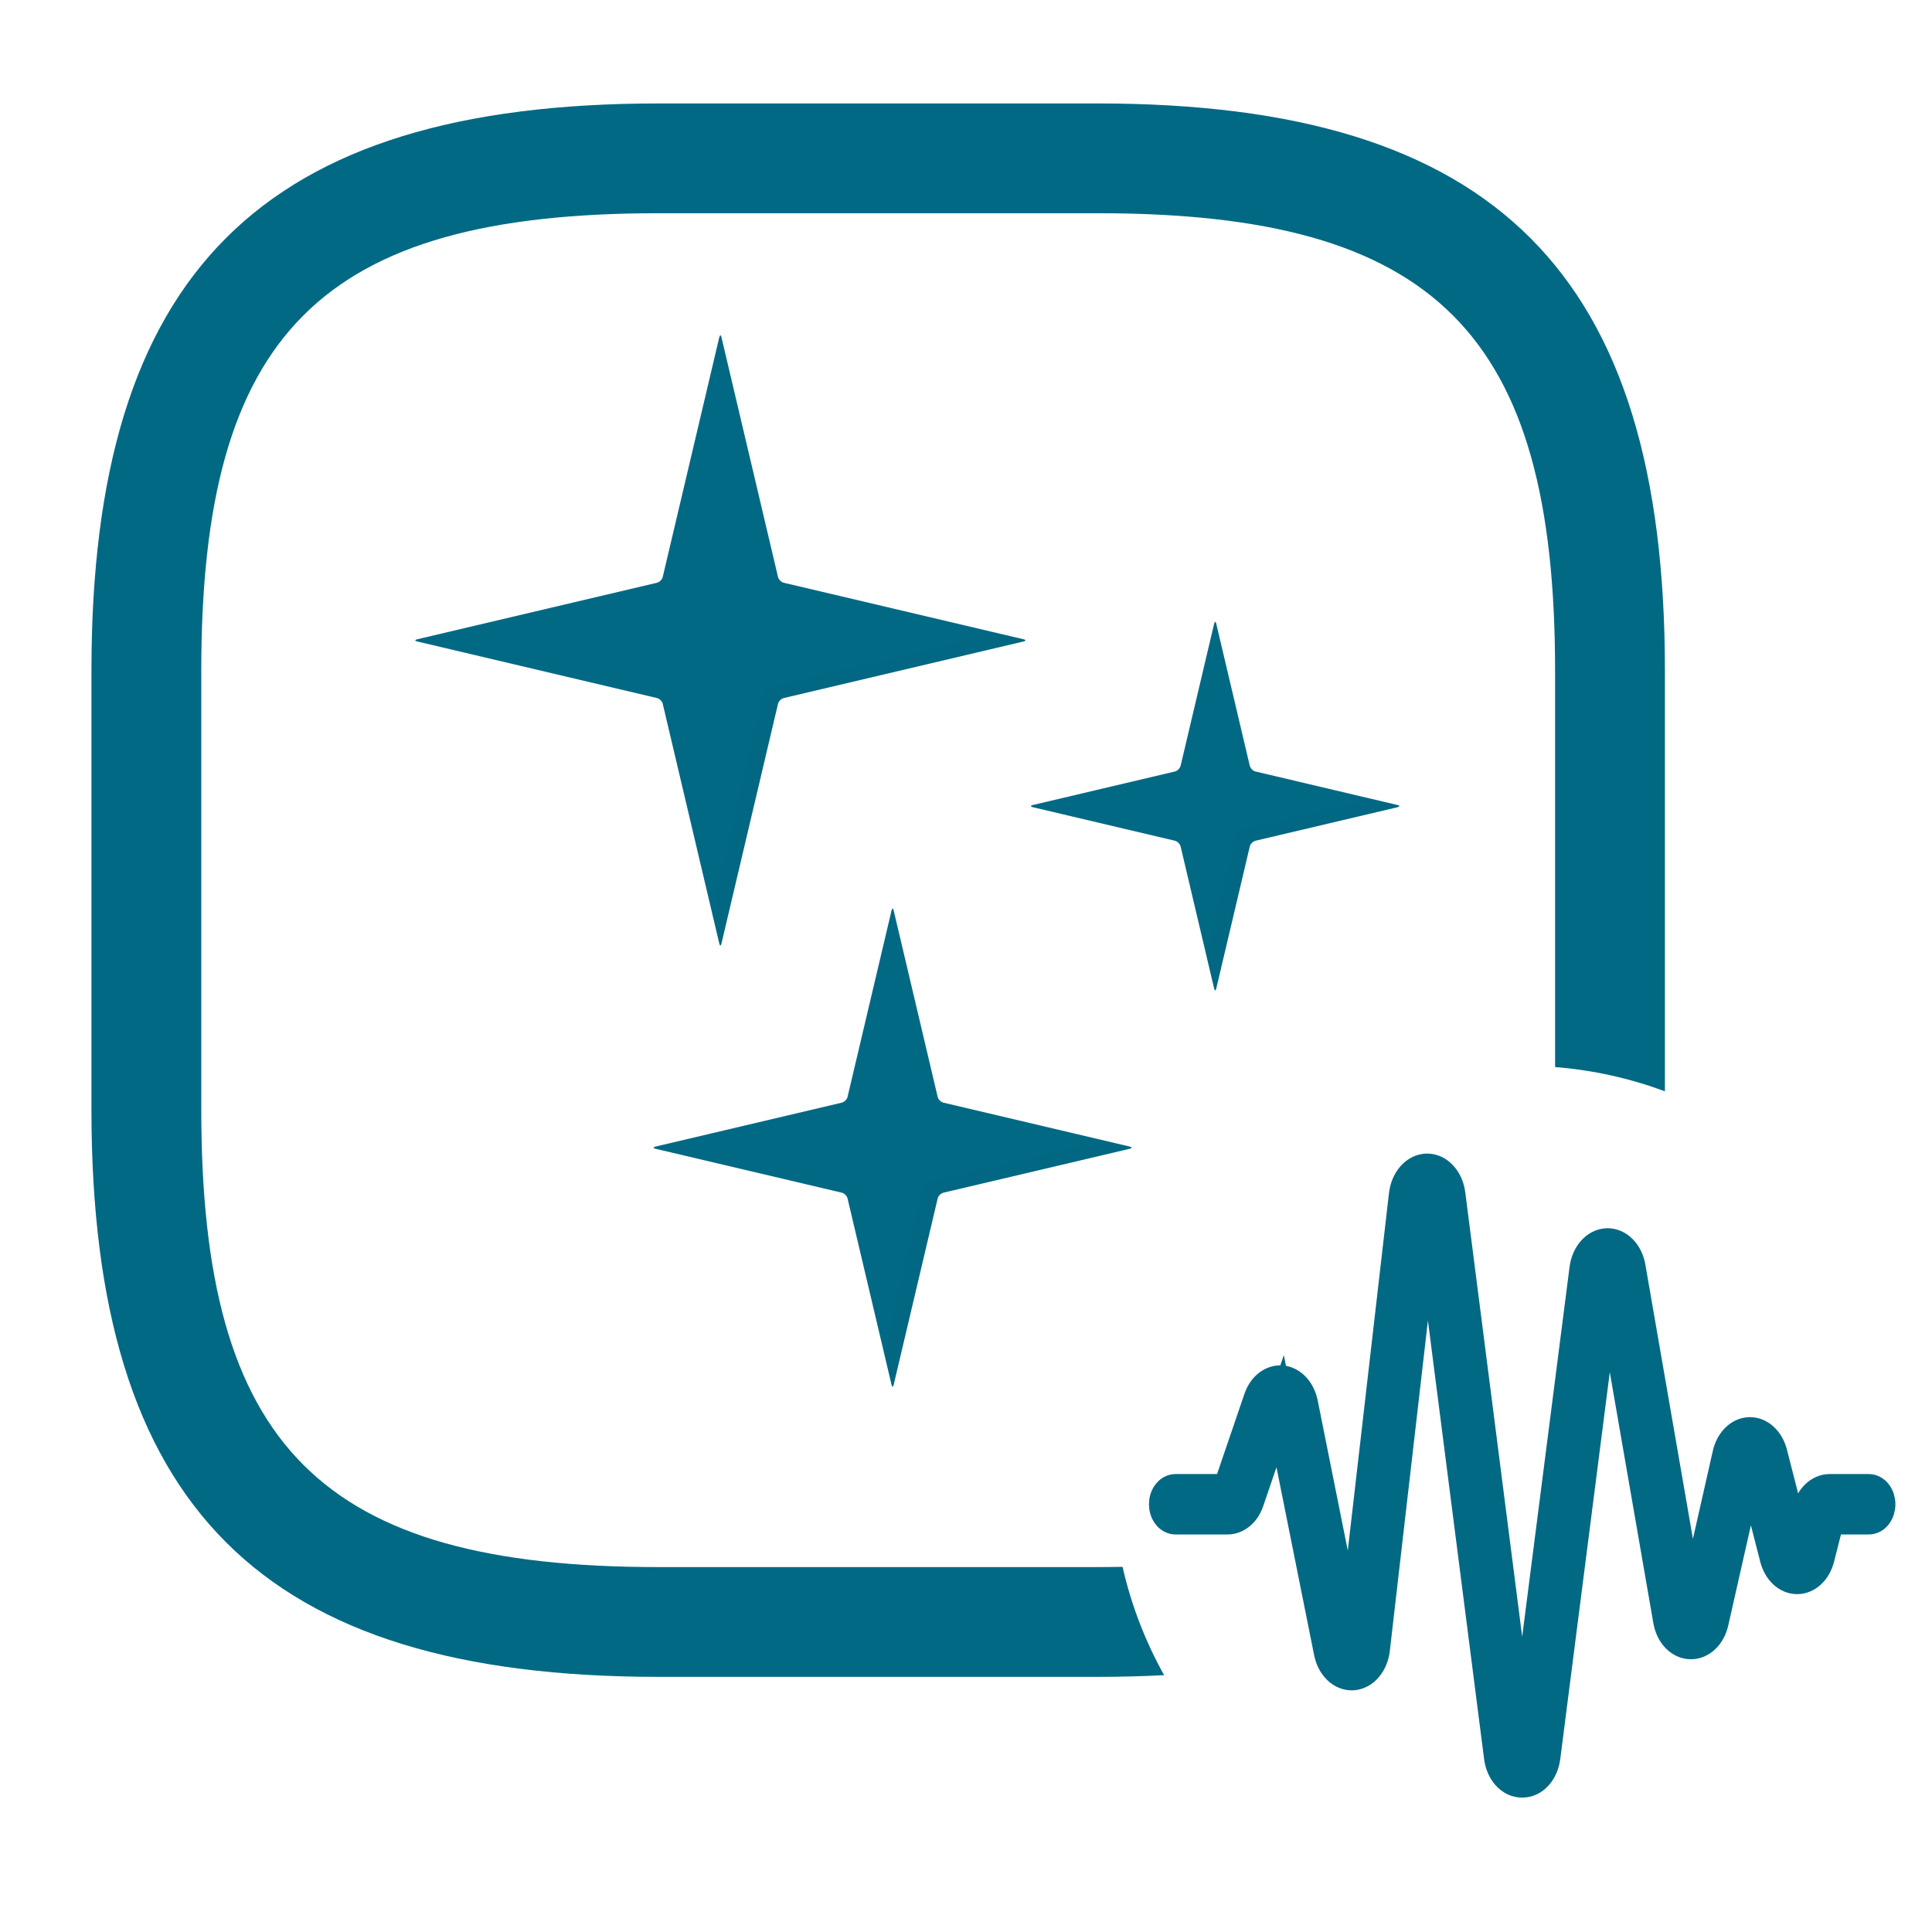 <svg width="33" height="33" viewBox="0 0 33 33" fill="none" xmlns="http://www.w3.org/2000/svg">
<path fill-rule="evenodd" clip-rule="evenodd" d="M11.25 28.642H18.75C19.141 28.642 19.519 28.632 19.884 28.613C19.565 28.041 19.323 27.419 19.174 26.763C19.035 26.765 18.894 26.767 18.75 26.767H11.25C5.487 26.767 3.438 24.717 3.438 18.954V11.454C3.438 5.692 5.487 3.642 11.25 3.642H18.75C24.512 3.642 26.562 5.692 26.562 11.454V18.226C27.217 18.278 27.846 18.421 28.438 18.64V11.454C28.438 4.667 25.538 1.767 18.75 1.767H11.25C4.463 1.767 1.562 4.667 1.562 11.454V18.954C1.562 25.742 4.463 28.642 11.25 28.642Z" fill="#026985"/>
<path d="M13.289 9.855C13.3 9.899 13.344 9.943 13.388 9.954L17.482 10.919C17.526 10.93 17.526 10.947 17.482 10.957L13.388 11.923C13.344 11.933 13.3 11.978 13.289 12.021L12.323 16.116C12.313 16.16 12.296 16.16 12.286 16.116L11.32 12.021C11.31 11.978 11.265 11.933 11.221 11.923L7.127 10.957C7.083 10.947 7.083 10.93 7.127 10.919L11.221 9.954C11.265 9.943 11.31 9.899 11.32 9.855L12.286 5.76C12.296 5.717 12.313 5.717 12.323 5.76L13.289 9.855Z" fill="#026985"/>
<path d="M16.016 18.735C16.026 18.779 16.07 18.823 16.114 18.834L19.296 19.584C19.34 19.594 19.34 19.611 19.296 19.622L16.114 20.372C16.07 20.383 16.026 20.427 16.016 20.471L15.265 23.652C15.255 23.696 15.238 23.696 15.228 23.652L14.477 20.471C14.467 20.427 14.423 20.383 14.379 20.372L11.197 19.622C11.153 19.611 11.153 19.594 11.197 19.584L14.379 18.834C14.423 18.823 14.467 18.779 14.477 18.735L15.228 15.553C15.238 15.509 15.255 15.509 15.265 15.553L16.016 18.735Z" fill="#026985"/>
<path d="M21.347 13.079C21.357 13.123 21.402 13.168 21.446 13.178L23.87 13.75C23.914 13.761 23.914 13.777 23.87 13.788L21.446 14.36C21.402 14.37 21.357 14.415 21.347 14.459L20.775 16.883C20.765 16.927 20.748 16.927 20.738 16.883L20.166 14.459C20.155 14.415 20.111 14.37 20.067 14.36L17.642 13.788C17.598 13.777 17.598 13.761 17.642 13.75L20.067 13.178C20.111 13.168 20.155 13.123 20.166 13.079L20.738 10.655C20.748 10.611 20.765 10.611 20.775 10.655L21.347 13.079Z" fill="#026985"/>
<g opacity="0.02">
<path d="M17.484 10.921C17.528 10.931 17.528 10.948 17.484 10.959L13.389 11.924C13.345 11.934 13.301 11.979 13.291 12.023L12.325 16.117C12.314 16.161 12.297 16.161 12.287 16.117L12.176 15.646C12.165 15.602 12.165 15.53 12.176 15.486L13.038 11.831C13.048 11.787 13.093 11.743 13.137 11.732L16.951 10.833C16.995 10.823 17.067 10.823 17.111 10.833L17.484 10.921Z" fill="black"/>
<path d="M19.297 19.585C19.341 19.595 19.341 19.612 19.297 19.622L16.115 20.373C16.072 20.383 16.027 20.428 16.017 20.471L15.266 23.653C15.256 23.697 15.239 23.697 15.228 23.653L15.117 23.182C15.107 23.138 15.107 23.066 15.117 23.023L15.764 20.28C15.774 20.236 15.819 20.192 15.863 20.181L18.765 19.497C18.808 19.487 18.88 19.487 18.924 19.497L19.297 19.585Z" fill="black"/>
<path d="M23.872 13.749C23.916 13.759 23.916 13.776 23.872 13.787L21.448 14.358C21.404 14.369 21.36 14.413 21.35 14.457L20.778 16.882C20.767 16.926 20.75 16.926 20.74 16.882L20.629 16.41C20.619 16.366 20.619 16.294 20.629 16.251L21.097 14.266C21.107 14.222 21.152 14.178 21.196 14.167L23.341 13.661C23.384 13.651 23.456 13.651 23.5 13.661L23.872 13.749Z" fill="black"/>
</g>
<path d="M26 30.454C25.903 30.456 25.809 30.412 25.735 30.33C25.661 30.249 25.612 30.135 25.597 30.01L24.377 20.487L23.491 28.17C23.477 28.291 23.432 28.402 23.362 28.484C23.293 28.567 23.203 28.615 23.109 28.622C23.015 28.628 22.923 28.592 22.847 28.52C22.771 28.448 22.716 28.344 22.692 28.225L21.866 24.104L21.34 25.645C21.308 25.739 21.256 25.819 21.19 25.874C21.123 25.93 21.046 25.96 20.967 25.96H20.079C20.025 25.96 19.973 25.932 19.935 25.882C19.896 25.832 19.875 25.764 19.875 25.694C19.875 25.623 19.896 25.556 19.935 25.506C19.973 25.456 20.025 25.428 20.079 25.428H20.967L21.493 23.887C21.528 23.787 21.585 23.702 21.658 23.646C21.731 23.59 21.815 23.564 21.9 23.573C21.984 23.582 22.064 23.625 22.129 23.696C22.194 23.767 22.24 23.862 22.262 23.969L23.088 28.09L23.973 20.407C23.988 20.282 24.036 20.167 24.11 20.084C24.183 20.001 24.277 19.955 24.374 19.954C24.471 19.953 24.566 19.997 24.64 20.079C24.715 20.16 24.764 20.273 24.78 20.398L26 29.923L27.057 21.673C27.072 21.552 27.12 21.441 27.191 21.36C27.262 21.279 27.353 21.233 27.448 21.229C27.543 21.226 27.635 21.265 27.71 21.341C27.785 21.416 27.837 21.523 27.858 21.644L28.884 27.56L29.5 24.838C29.524 24.729 29.575 24.634 29.644 24.565C29.713 24.496 29.797 24.458 29.884 24.456C29.971 24.454 30.056 24.488 30.127 24.554C30.198 24.619 30.251 24.712 30.279 24.819L30.696 26.448L30.864 25.791C30.891 25.686 30.943 25.594 31.013 25.528C31.082 25.463 31.166 25.428 31.251 25.428H31.921C31.975 25.428 32.027 25.456 32.065 25.506C32.103 25.556 32.125 25.623 32.125 25.694C32.125 25.764 32.103 25.832 32.065 25.882C32.027 25.932 31.975 25.96 31.921 25.96H31.251L31.084 26.616C31.057 26.721 31.005 26.814 30.935 26.879C30.866 26.944 30.782 26.979 30.696 26.979C30.611 26.979 30.527 26.944 30.458 26.879C30.388 26.814 30.336 26.721 30.309 26.616L29.891 24.988L29.276 27.71C29.25 27.823 29.197 27.921 29.124 27.99C29.05 28.059 28.962 28.095 28.871 28.091C28.781 28.088 28.693 28.046 28.623 27.971C28.553 27.896 28.505 27.792 28.486 27.677L27.459 21.762L26.403 30.01C26.388 30.135 26.339 30.249 26.265 30.33C26.191 30.412 26.097 30.456 26 30.454Z" fill="#026985" stroke="#026985" stroke-width="0.5"/>
</svg>
